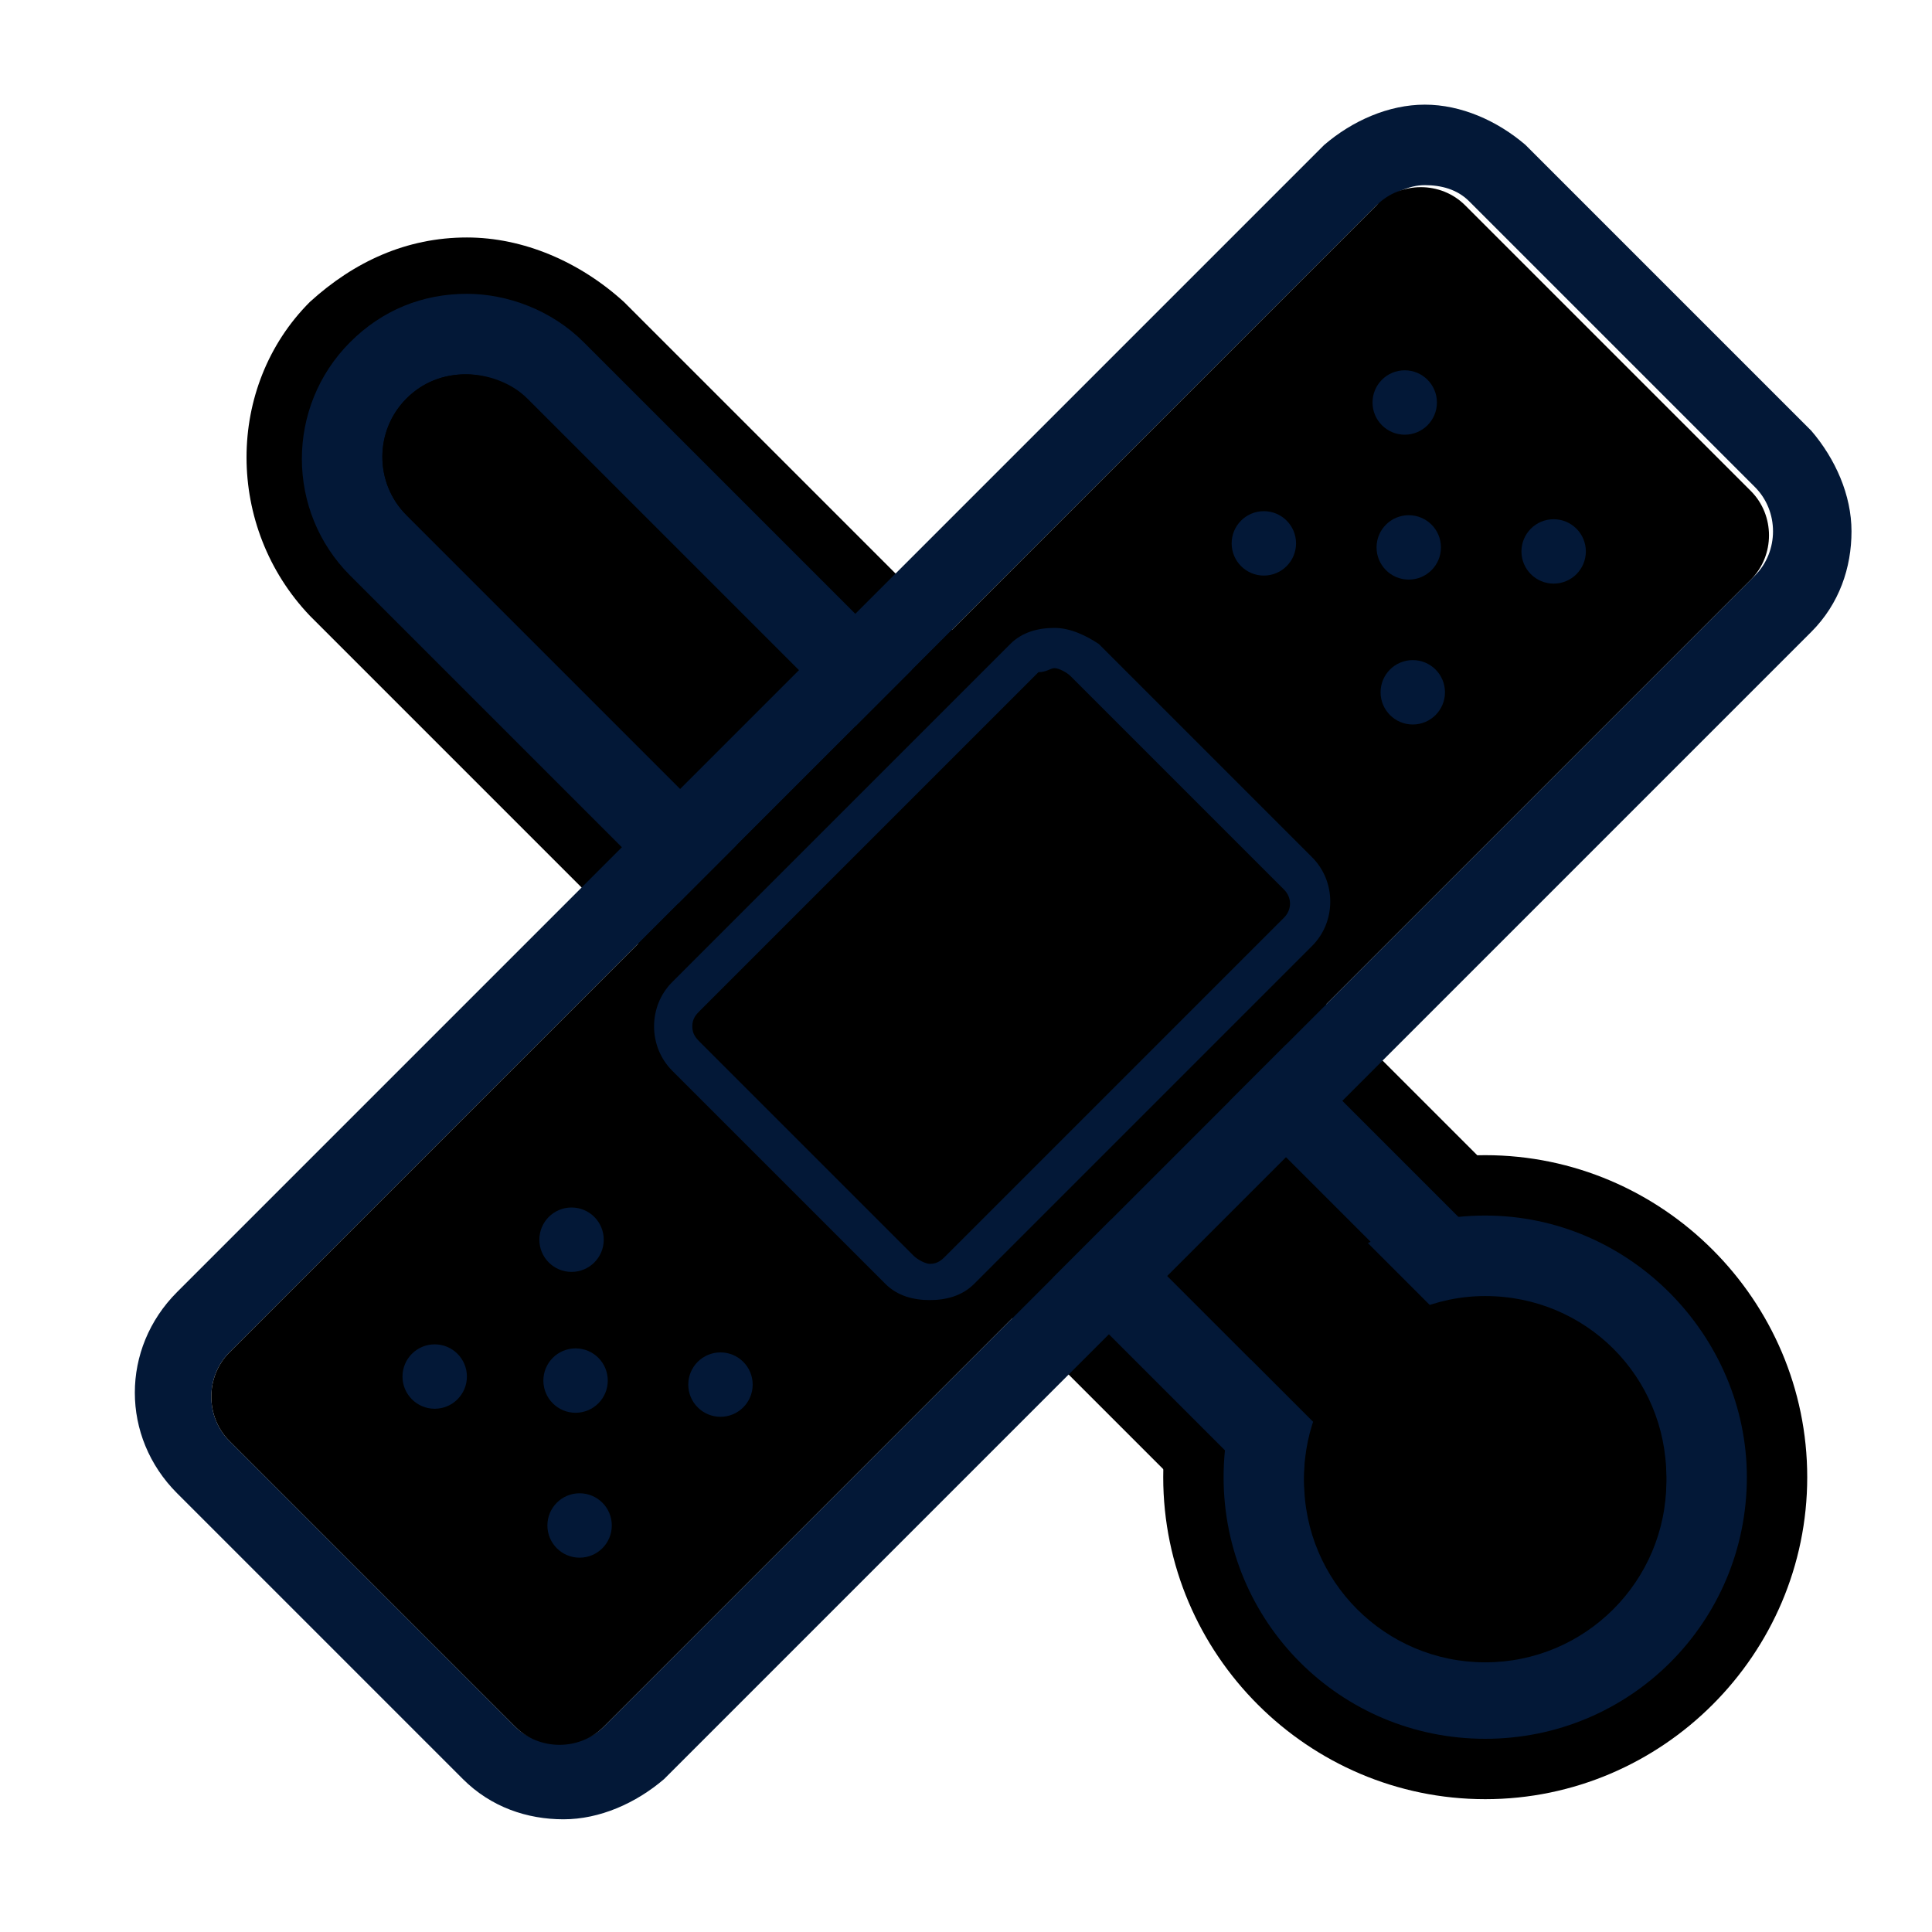 <svg viewBox="0 0 48 48" fill="none" xmlns="http://www.w3.org/2000/svg">
<path d="M35.5 39.9C34.3 39.9 33.2 39.4 32.3 38.6L8.3 14.6C7.5 13.8 7 12.6 7 11.4C7 10.2 7.5 9.1 8.3 8.2C9.1 7.4 10.3 6.9 11.5 6.9C12.7 6.9 13.8 7.4 14.7 8.2L38.7 32.2C40.4 33.9 40.4 36.8 38.7 38.5C37.9 39.4 36.7 39.9 35.5 39.9Z" fill="#031837"/>
<path d="M11.6 7.9C12.5 7.9 13.4 8.2 14.1 8.9L38.1 32.9C39.5 34.3 39.5 36.5 38.1 37.8C37.4 38.5 36.5 38.8 35.6 38.8C34.7 38.8 33.8 38.5 33.1 37.8L9.1 13.8C7.7 12.4 7.7 10.2 9.1 8.9C9.8 8.3 10.7 7.9 11.6 7.9ZM11.6 5.9C10.1 5.9 8.8 6.5 7.7 7.5C5.6 9.6 5.6 13.1 7.7 15.3L31.7 39.3C32.7 40.3 34.1 40.9 35.6 40.9C37.1 40.9 38.4 40.3 39.5 39.3C41.6 37.2 41.6 33.7 39.5 31.5L15.5 7.5C14.4 6.5 13 5.9 11.6 5.9Z" fill="currentColor"/>
<path d="M36.9 43.8C40.766 43.8 43.9 40.666 43.9 36.8C43.9 32.934 40.766 29.8 36.9 29.8C33.034 29.8 29.9 32.934 29.9 36.8C29.9 40.666 33.034 43.8 36.9 43.8Z" fill="#031837"/>
<path d="M36.9 30.7C40.2 30.7 42.9 33.4 42.9 36.7C42.9 40 40.2 42.7 36.9 42.7C33.6 42.7 30.9 40 30.9 36.7C30.9 33.4 33.6 30.7 36.9 30.7ZM36.9 28.7C32.5 28.7 28.9 32.3 28.9 36.7C28.9 41.1 32.5 44.7 36.9 44.7C41.3 44.7 44.9 41.1 44.9 36.7C44.9 32.3 41.3 28.7 36.9 28.7Z" fill="currentColor"/>
<path d="M36.5 39.4C35.7 39.4 34.9 39.1 34.3 38.5L9.3 13.5C8.1 12.3 8.1 10.4 9.3 9.2C9.9 8.6 10.7 8.3 11.5 8.3C12.3 8.3 13.1 8.6 13.7 9.2L38.7 34.2C39.9 35.4 39.9 37.3 38.7 38.5C38.1 39.1 37.4 39.4 36.5 39.4Z" fill="currentColor"/>
<path d="M11.6 9.3C12.1 9.3 12.7 9.5 13.1 9.9L38.1 34.9C38.9 35.7 38.9 37 38.1 37.8C37.7 38.2 37.2 38.4 36.6 38.4C36 38.4 35.5 38.2 35.1 37.8L10.1 12.8C9.3 12 9.3 10.7 10.1 9.9C10.5 9.5 11 9.3 11.6 9.3ZM11.6 7.3C10.5 7.3 9.5 7.7 8.7 8.5C7.1 10.1 7.1 12.7 8.7 14.3L33.7 39.3C34.5 40.1 35.5 40.5 36.6 40.5C37.7 40.5 38.7 40.1 39.5 39.3C40.3 38.5 40.7 37.5 40.7 36.4C40.7 35.3 40.3 34.3 39.5 33.5L14.5 8.5C13.7 7.7 12.6 7.3 11.6 7.3Z" fill="#031837"/>
<path d="M36.9 42.3C39.938 42.3 42.4 39.838 42.4 36.8C42.4 33.762 39.938 31.3 36.9 31.3C33.862 31.3 31.4 33.762 31.4 36.8C31.4 39.838 33.862 42.3 36.9 42.3Z" fill="currentColor"/>
<path d="M36.9 32.2C39.4 32.2 41.4 34.2 41.4 36.7C41.4 39.2 39.4 41.2 36.9 41.2C34.4 41.2 32.4 39.2 32.4 36.7C32.4 34.3 34.4 32.2 36.9 32.2ZM36.9 30.2C33.3 30.2 30.4 33.1 30.4 36.7C30.4 40.3 33.3 43.2 36.9 43.2C40.5 43.2 43.4 40.3 43.4 36.7C43.4 33.2 40.5 30.2 36.9 30.2Z" fill="#031837"/>
<path d="M35.1 37.8L10.1 12.8C9.3 12 9.3 10.7 10.1 9.9C10.9 9.1 12.2 9.1 13 9.9L38 34.9C38.8 35.7 38.8 37 38 37.8C37.2 38.6 35.9 38.6 35.1 37.8Z" fill="currentColor"/>
<path d="M36.9 41.3C39.385 41.3 41.4 39.285 41.4 36.8C41.4 34.315 39.385 32.3 36.9 32.3C34.415 32.3 32.4 34.315 32.4 36.8C32.4 39.285 34.415 41.3 36.9 41.3Z" fill="currentColor"/>
<path d="M35.4 4.6C35.8 4.6 36.2 4.7 36.5 5L43.6 12.1C44.2 12.7 44.2 13.7 43.6 14.3L15 42.9C14.7 43.2 14.3 43.3 13.9 43.3C13.5 43.3 13.1 43.2 12.8 42.9L5.7 35.8C5.1 35.2 5.1 34.2 5.7 33.6L34.2 5.1C34.6 4.8 35 4.6 35.4 4.6ZM35.4 2.6C34.5 2.6 33.6 3 32.9 3.6L4.4 32.1C3 33.5 3 35.7 4.4 37.1L11.5 44.2C12.2 44.9 13.1 45.2 14 45.2C14.9 45.2 15.8 44.8 16.5 44.2L45 15.7C45.7 15 46 14.1 46 13.2C46 12.3 45.6 11.4 45 10.7L37.9 3.6C37.2 3 36.3 2.6 35.4 2.6Z" fill="#031837"/>
<path d="M23 31.9C22.7 31.9 22.5 31.8 22.3 31.6L17 26.3C16.6 25.9 16.6 25.2 17 24.8L25.4 16.4C25.6 16.2 25.9 16.1 26.1 16.1C26.4 16.1 26.6 16.2 26.8 16.4L32.1 21.7C32.5 22.1 32.5 22.8 32.1 23.2L23.7 31.6C23.6 31.7 23.3 31.9 23 31.9Z" fill="currentColor"/>
<path d="M12.8 42.9L5.7 35.8C5.1 35.2 5.1 34.2 5.7 33.6L34.2 5.1C34.8 4.5 35.8 4.5 36.4 5.1L43.5 12.2C44.1 12.8 44.1 13.8 43.5 14.4L15 42.9C14.4 43.5 13.4 43.5 12.8 42.9Z" fill="currentColor"/>
<path d="M26.2 16.6C26.3 16.6 26.5 16.7 26.6 16.8L31.9 22.1C32.1 22.3 32.1 22.6 31.9 22.8L23.5 31.2C23.4 31.3 23.3 31.4 23.1 31.4C23 31.4 22.8 31.3 22.7 31.2L17.4 25.9C17.3 25.8 17.2 25.7 17.2 25.5C17.2 25.3 17.3 25.2 17.4 25.1L25.8 16.7C26 16.7 26.1 16.6 26.2 16.6ZM26.2 15.6C25.8 15.6 25.4 15.7 25.1 16L16.7 24.4C16.1 25 16.1 26 16.7 26.6L22 31.9C22.3 32.2 22.7 32.3 23.1 32.3C23.5 32.3 23.9 32.2 24.2 31.9L32.6 23.5C33.2 22.9 33.2 21.9 32.6 21.3L27.3 16C27 15.8 26.6 15.6 26.2 15.6Z" fill="#031837"/>
<path d="M14.3 35.1C14.742 35.1 15.1 34.742 15.1 34.3C15.1 33.858 14.742 33.5 14.3 33.5C13.858 33.5 13.5 33.858 13.5 34.3C13.5 34.742 13.858 35.1 14.3 35.1Z" fill="#031837"/>
<path d="M17.9 35.2C18.342 35.2 18.7 34.842 18.7 34.4C18.7 33.958 18.342 33.6 17.9 33.6C17.458 33.6 17.1 33.958 17.1 34.4C17.1 34.842 17.458 35.2 17.9 35.2Z" fill="#031837"/>
<path d="M10.8 35C11.242 35 11.6 34.642 11.6 34.2C11.6 33.758 11.242 33.4 10.8 33.4C10.358 33.4 10 33.758 10 34.2C10 34.642 10.358 35 10.8 35Z" fill="#031837"/>
<path d="M14.2 31.6C14.642 31.6 15 31.242 15 30.8C15 30.358 14.642 30 14.2 30C13.758 30 13.4 30.358 13.4 30.8C13.4 31.242 13.758 31.6 14.2 31.6Z" fill="#031837"/>
<path d="M14.4 38.7C14.842 38.7 15.2 38.342 15.2 37.9C15.2 37.458 14.842 37.1 14.4 37.1C13.958 37.1 13.6 37.458 13.6 37.9C13.6 38.342 13.958 38.7 14.4 38.7Z" fill="#031837"/>
<path d="M35 14.4C35.442 14.4 35.8 14.042 35.8 13.6C35.8 13.158 35.442 12.8 35 12.8C34.558 12.8 34.2 13.158 34.2 13.6C34.2 14.042 34.558 14.4 35 14.4Z" fill="#031837"/>
<path d="M38.6 14.5C39.042 14.5 39.4 14.142 39.4 13.7C39.4 13.258 39.042 12.9 38.6 12.9C38.158 12.9 37.8 13.258 37.8 13.7C37.8 14.142 38.158 14.5 38.6 14.5Z" fill="#031837"/>
<path d="M31.4 14.3C31.842 14.3 32.2 13.942 32.2 13.5C32.2 13.058 31.842 12.7 31.4 12.7C30.958 12.7 30.6 13.058 30.6 13.5C30.6 13.942 30.958 14.3 31.4 14.3Z" fill="#031837"/>
<path d="M34.9 10.8C35.342 10.8 35.7 10.442 35.7 10C35.7 9.558 35.342 9.2 34.9 9.2C34.458 9.2 34.1 9.558 34.1 10C34.1 10.442 34.458 10.8 34.9 10.8Z" fill="#031837"/>
<path d="M35.1 18C35.542 18 35.9 17.642 35.9 17.2C35.9 16.758 35.542 16.4 35.1 16.4C34.658 16.4 34.3 16.758 34.3 17.2C34.3 17.642 34.658 18 35.1 18Z" fill="#031837"/>
</svg>
